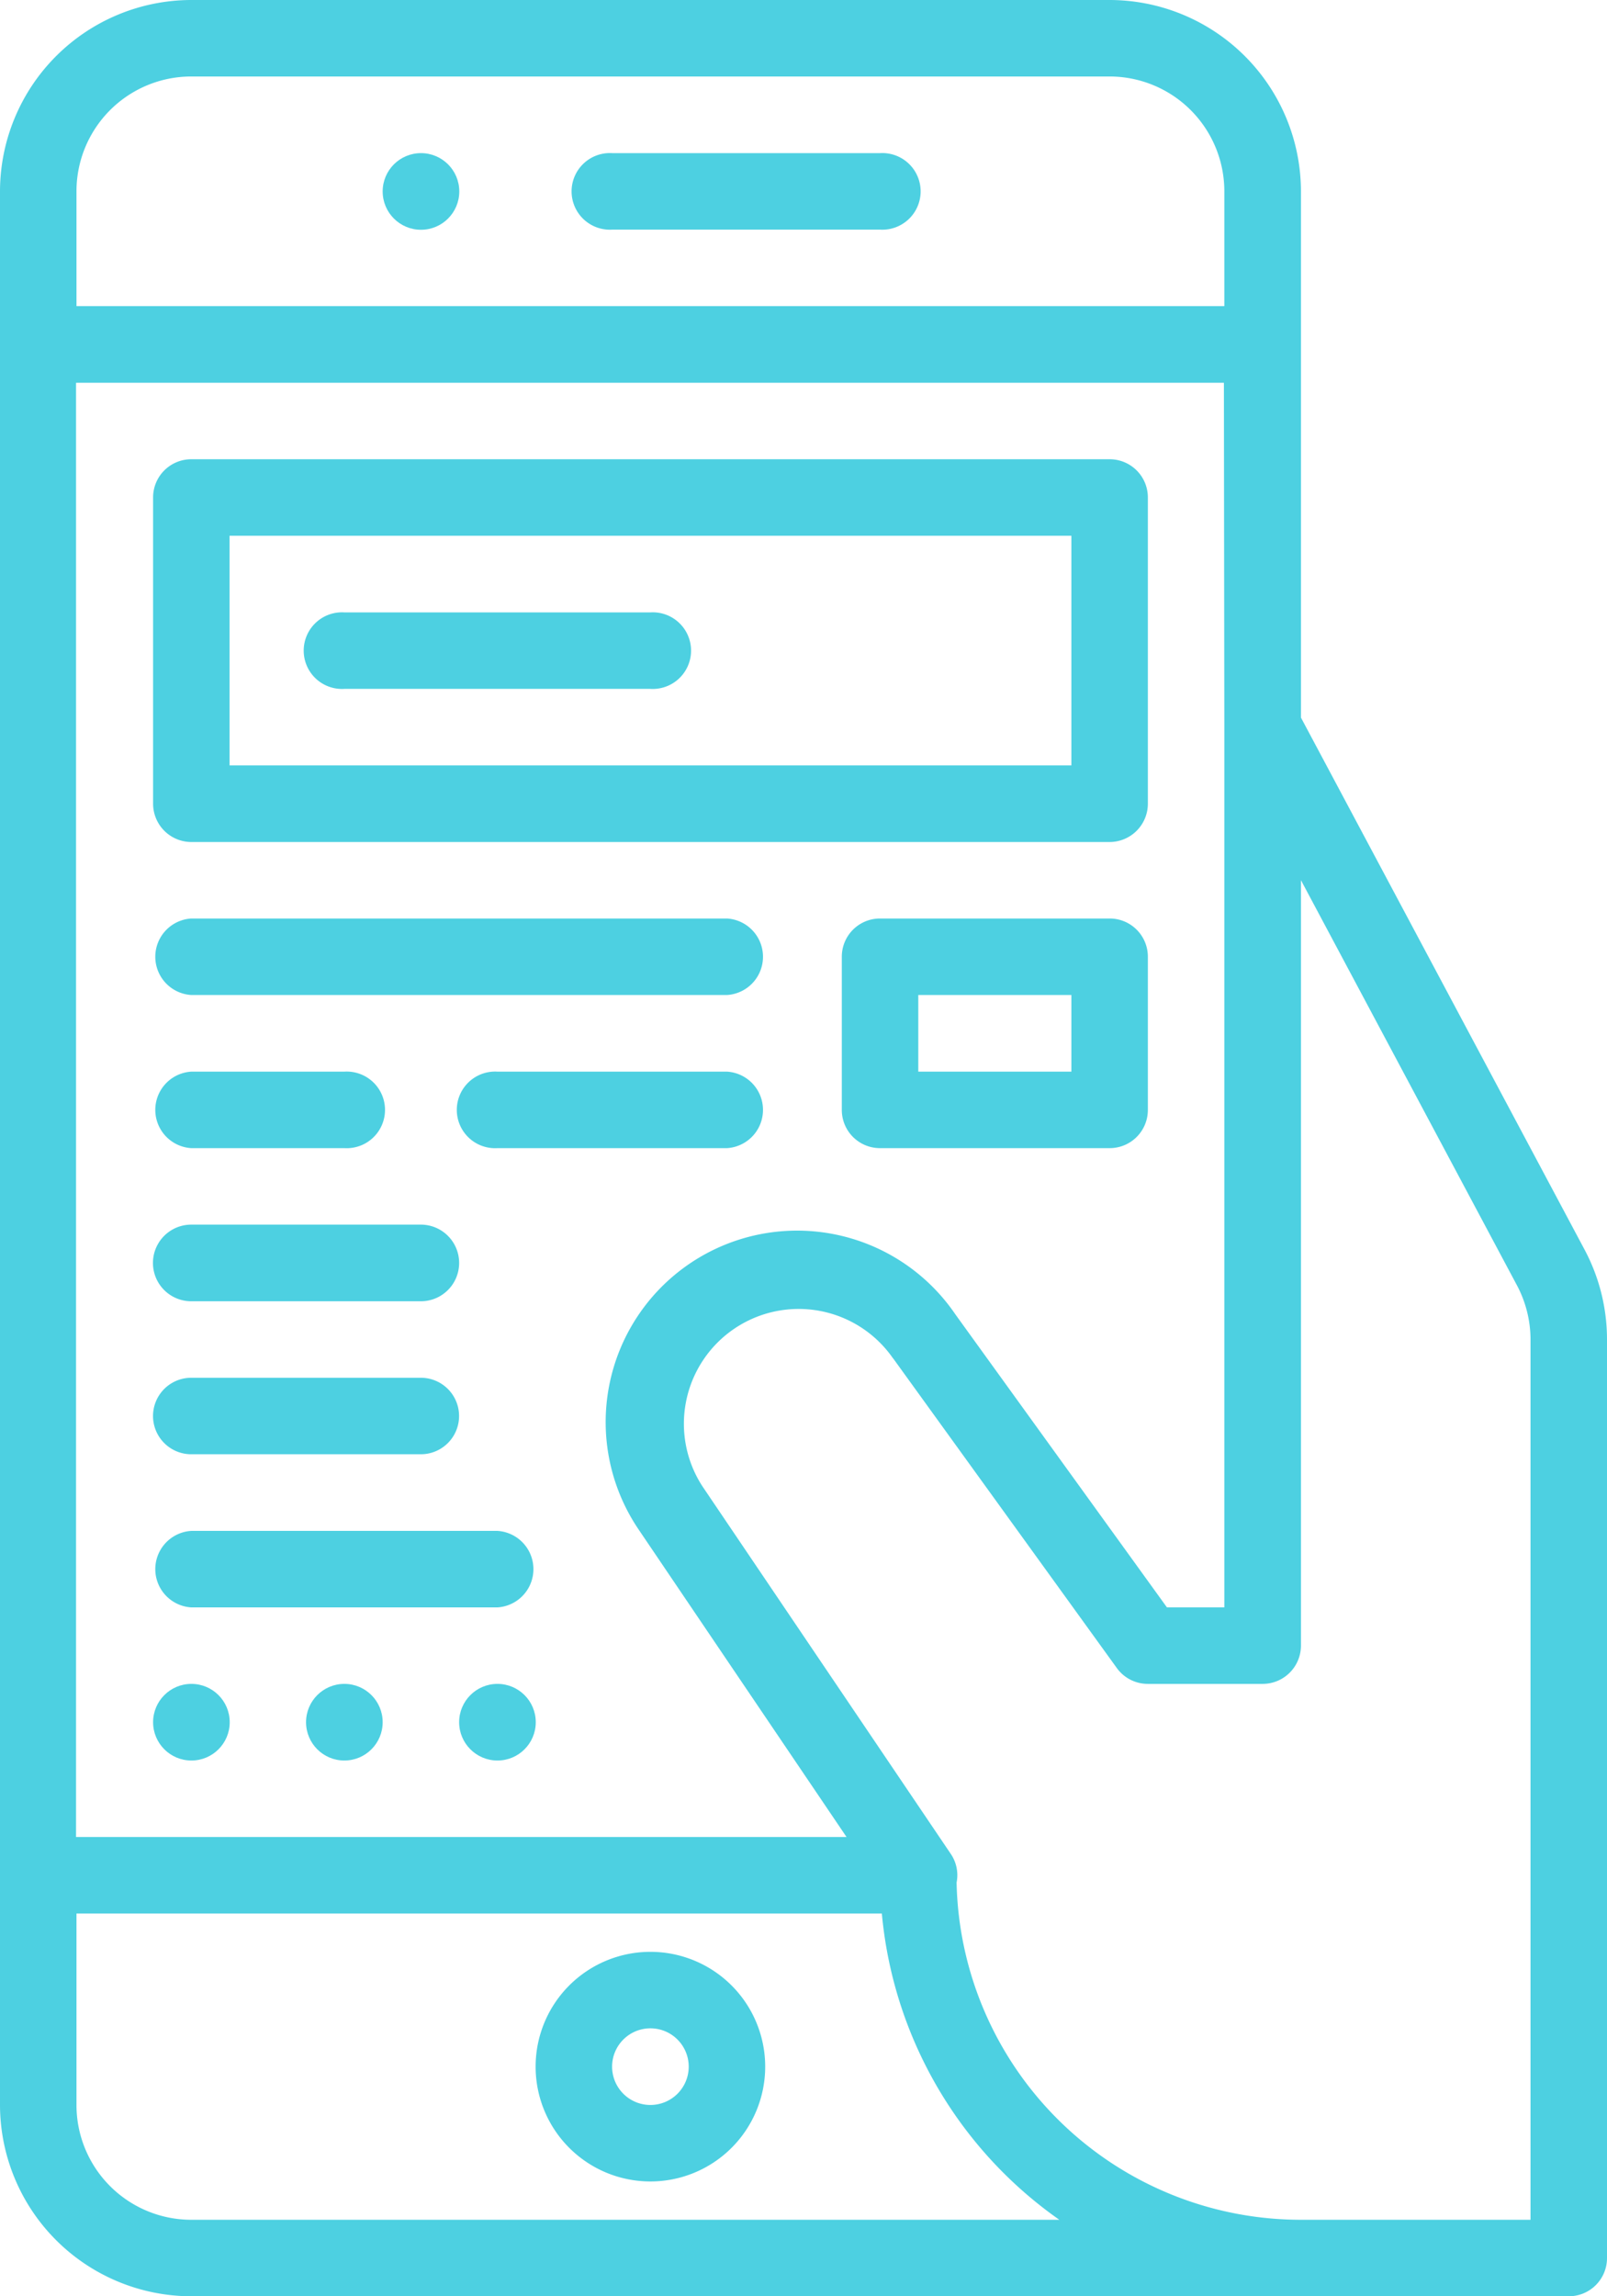 <svg xmlns="http://www.w3.org/2000/svg" width="11.2" height="16" viewBox="0 0 11.2 16">
  <g id="Grupo_90119" data-name="Grupo 90119" transform="translate(-250.4 -248)">
    <circle id="Elipse_4564" data-name="Elipse 4564" cx="0.267" cy="0.267" r="0.267" transform="translate(253.067 249.067)" fill="#4dd0e1"/>
    <path id="Trazado_141711" data-name="Trazado 141711" d="M254.667,249.6h1.866a.267.267,0,1,0,0-.533h-1.866a.267.267,0,1,0,0,.533Z" fill="#4dd0e1"/>
    <path id="Trazado_141712" data-name="Trazado 141712" d="M259.467,264h1.866a.266.266,0,0,0,.267-.267v-6.4a1.331,1.331,0,0,0-.157-.627L259.467,253v-3.667A1.335,1.335,0,0,0,258.133,248h-6.4a1.335,1.335,0,0,0-1.333,1.333v13.334A1.335,1.335,0,0,0,251.733,264h7.734Zm1.6-6.667v6.134h-1.6a2.4,2.4,0,0,1-2.4-2.35.263.263,0,0,0-.041-.2l-1.73-2.56a.8.8,0,0,1,1.326-.895l.005.006,1.557,2.155a.266.266,0,0,0,.216.11h.8a.267.267,0,0,0,.267-.266v-5.334l1.506,2.824A.809.809,0,0,1,261.067,257.333Zm-2.134-4.266V259.2h-.4l-1.474-2.041a1.333,1.333,0,1,0-2.207,1.5L256.3,260.8h-5.37V250.667h8Zm-7.2-4.534h6.4a.8.8,0,0,1,.8.8v.8h-8v-.8A.8.8,0,0,1,251.733,248.533Zm0,14.934a.8.8,0,0,1-.8-.8v-1.334h5.613a2.933,2.933,0,0,0,1.237,2.134Z" fill="#4dd0e1"/>
    <path id="Trazado_141713" data-name="Trazado 141713" d="M254.933,261.6a.8.8,0,1,0,.8.8A.8.8,0,0,0,254.933,261.6Zm0,1.067a.267.267,0,1,1,.267-.267A.267.267,0,0,1,254.933,262.667Z" fill="#4dd0e1"/>
    <path id="Trazado_141714" data-name="Trazado 141714" d="M251.733,253.867h6.4a.267.267,0,0,0,.267-.267v-2.133a.266.266,0,0,0-.267-.267h-6.4a.266.266,0,0,0-.266.267V253.6A.267.267,0,0,0,251.733,253.867Zm.267-2.134h5.867v1.6H252Z" fill="#4dd0e1"/>
    <path id="Trazado_141715" data-name="Trazado 141715" d="M254.933,252.267H252.8a.267.267,0,1,0,0,.533h2.133a.267.267,0,1,0,0-.533Z" fill="#4dd0e1"/>
    <path id="Trazado_141716" data-name="Trazado 141716" d="M251.733,254.933h3.734a.267.267,0,0,0,0-.533h-3.734a.267.267,0,0,0,0,.533Z" fill="#4dd0e1"/>
    <path id="Trazado_141717" data-name="Trazado 141717" d="M255.467,255.467h-1.6a.267.267,0,1,0,0,.533h1.6a.267.267,0,0,0,0-.533Z" fill="#4dd0e1"/>
    <path id="Trazado_141718" data-name="Trazado 141718" d="M251.733,257.067h1.6a.267.267,0,1,0,0-.534h-1.6a.267.267,0,0,0,0,.534Z" fill="#4dd0e1"/>
    <path id="Trazado_141719" data-name="Trazado 141719" d="M251.733,258.133h1.6a.266.266,0,1,0,0-.533h-1.6a.266.266,0,0,0,0,.533Z" fill="#4dd0e1"/>
    <circle id="Elipse_4565" data-name="Elipse 4565" cx="0.267" cy="0.267" r="0.267" transform="translate(251.467 259.733)" fill="#4dd0e1"/>
    <circle id="Elipse_4566" data-name="Elipse 4566" cx="0.267" cy="0.267" r="0.267" transform="translate(252.533 259.733)" fill="#4dd0e1"/>
    <circle id="Elipse_4567" data-name="Elipse 4567" cx="0.267" cy="0.267" r="0.267" transform="translate(253.6 259.733)" fill="#4dd0e1"/>
    <path id="Trazado_141720" data-name="Trazado 141720" d="M251.733,259.2h2.134a.267.267,0,0,0,0-.533h-2.134a.267.267,0,0,0,0,.533Z" fill="#4dd0e1"/>
    <path id="Trazado_141721" data-name="Trazado 141721" d="M258.133,254.4h-1.6a.266.266,0,0,0-.266.267v1.066a.266.266,0,0,0,.266.267h1.6a.266.266,0,0,0,.267-.267v-1.066A.266.266,0,0,0,258.133,254.4Zm-.266,1.067H256.8v-.534h1.067Z" fill="#4dd0e1"/>
    <path id="Trazado_141722" data-name="Trazado 141722" d="M251.733,256H252.8a.267.267,0,1,0,0-.533h-1.067a.267.267,0,0,0,0,.533Z" fill="#4dd0e1"/>
  </g>
</svg>
